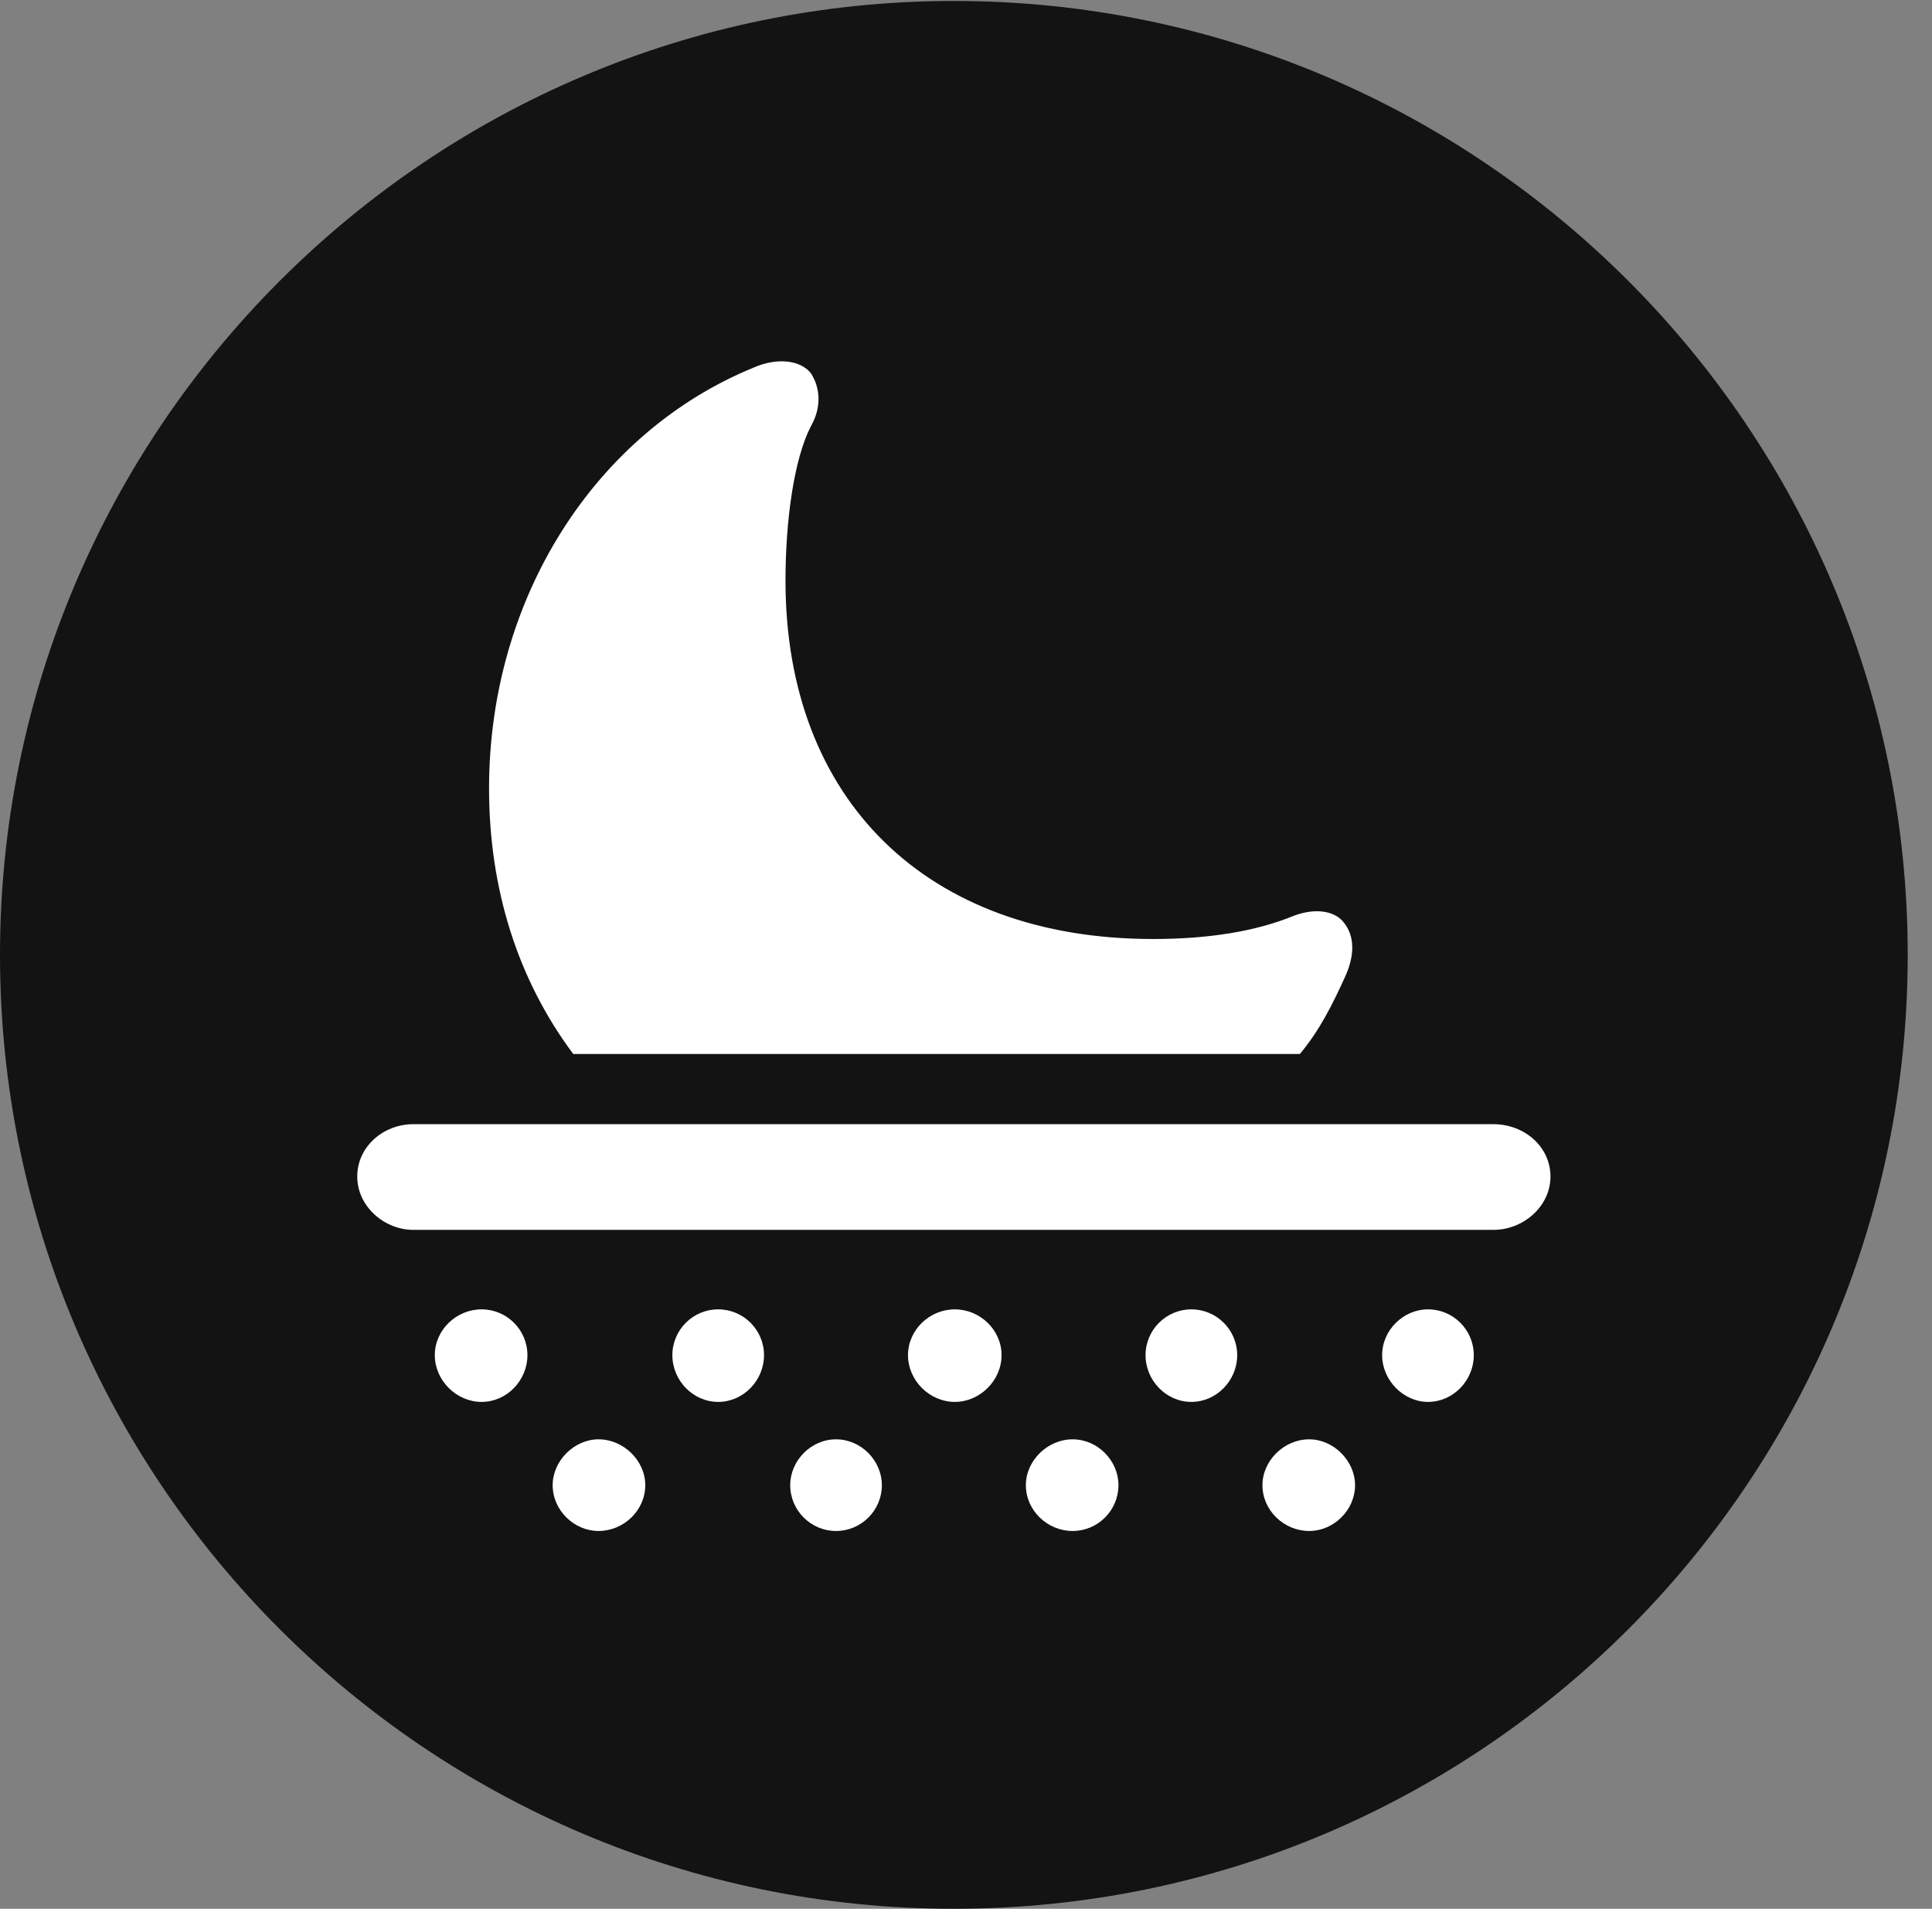 <?xml version="1.0" encoding="UTF-8"?>
<!--Generator: Apple Native CoreSVG 326-->
<!DOCTYPE svg
PUBLIC "-//W3C//DTD SVG 1.1//EN"
       "http://www.w3.org/Graphics/SVG/1.1/DTD/svg11.dtd">
<svg version="1.1" xmlns="http://www.w3.org/2000/svg" xmlns:xlink="http://www.w3.org/1999/xlink" viewBox="0 0 28.246 27.904">
 <rect x="0" y="0" width="28.246" height="27.904" fill="#808080" stroke="none"/>
 <g>
  <rect height="27.904" opacity="0" width="28.246" x="0" y="0"/>
  <path d="M13.945 27.904C21.643 27.904 27.891 21.656 27.891 13.959C27.891 6.275 21.643 0.014 13.945 0.014C6.262 0.014 0 6.275 0 13.959C0 21.656 6.262 27.904 13.945 27.904Z" fill="black" fill-opacity="0.85"/>
  <path d="M8.381 15.408C7.574 14.328 7.15 13.002 7.15 11.525C7.15 8.736 8.709 6.316 11.02 5.373C11.361 5.223 11.703 5.264 11.854 5.455C11.99 5.66 12.018 5.947 11.854 6.234C11.607 6.713 11.484 7.615 11.484 8.49C11.484 11.69 13.549 13.727 16.857 13.727C17.664 13.727 18.361 13.617 18.922 13.385C19.223 13.275 19.469 13.316 19.605 13.44C19.797 13.631 19.824 13.918 19.674 14.26C19.482 14.684 19.291 15.066 19.004 15.408ZM6.043 17.979C5.619 17.979 5.223 17.637 5.223 17.199C5.223 16.762 5.605 16.434 6.043 16.434L21.834 16.434C22.285 16.434 22.668 16.762 22.668 17.199C22.668 17.637 22.271 17.979 21.834 17.979ZM7.041 20.494C6.672 20.494 6.357 20.18 6.357 19.811C6.357 19.441 6.672 19.141 7.041 19.141C7.41 19.141 7.711 19.441 7.711 19.811C7.711 20.18 7.41 20.494 7.041 20.494ZM10.5 20.494C10.131 20.494 9.83 20.18 9.83 19.811C9.83 19.441 10.131 19.141 10.5 19.141C10.869 19.141 11.17 19.441 11.17 19.811C11.17 20.18 10.869 20.494 10.5 20.494ZM13.959 20.494C13.59 20.494 13.275 20.18 13.275 19.811C13.275 19.441 13.59 19.141 13.959 19.141C14.328 19.141 14.643 19.441 14.643 19.811C14.643 20.18 14.328 20.494 13.959 20.494ZM17.418 20.494C17.049 20.494 16.748 20.18 16.748 19.811C16.748 19.441 17.049 19.141 17.418 19.141C17.787 19.141 18.088 19.441 18.088 19.811C18.088 20.18 17.787 20.494 17.418 20.494ZM20.877 20.494C20.521 20.494 20.207 20.18 20.207 19.811C20.207 19.441 20.521 19.141 20.877 19.141C21.246 19.141 21.547 19.441 21.547 19.811C21.547 20.18 21.246 20.494 20.877 20.494ZM8.75 22.381C8.395 22.381 8.08 22.08 8.08 21.711C8.08 21.355 8.395 21.041 8.75 21.041C9.119 21.041 9.434 21.355 9.434 21.711C9.434 22.08 9.119 22.381 8.75 22.381ZM12.223 22.381C11.854 22.381 11.553 22.08 11.553 21.711C11.553 21.355 11.854 21.041 12.223 21.041C12.592 21.041 12.893 21.355 12.893 21.711C12.893 22.08 12.592 22.381 12.223 22.381ZM15.682 22.381C15.312 22.381 14.998 22.08 14.998 21.711C14.998 21.355 15.312 21.041 15.682 21.041C16.051 21.041 16.352 21.355 16.352 21.711C16.352 22.08 16.051 22.381 15.682 22.381ZM19.141 22.381C18.771 22.381 18.457 22.08 18.457 21.711C18.457 21.355 18.771 21.041 19.141 21.041C19.496 21.041 19.811 21.355 19.811 21.711C19.811 22.08 19.496 22.381 19.141 22.381Z" fill="white"/>
 </g>
</svg>
